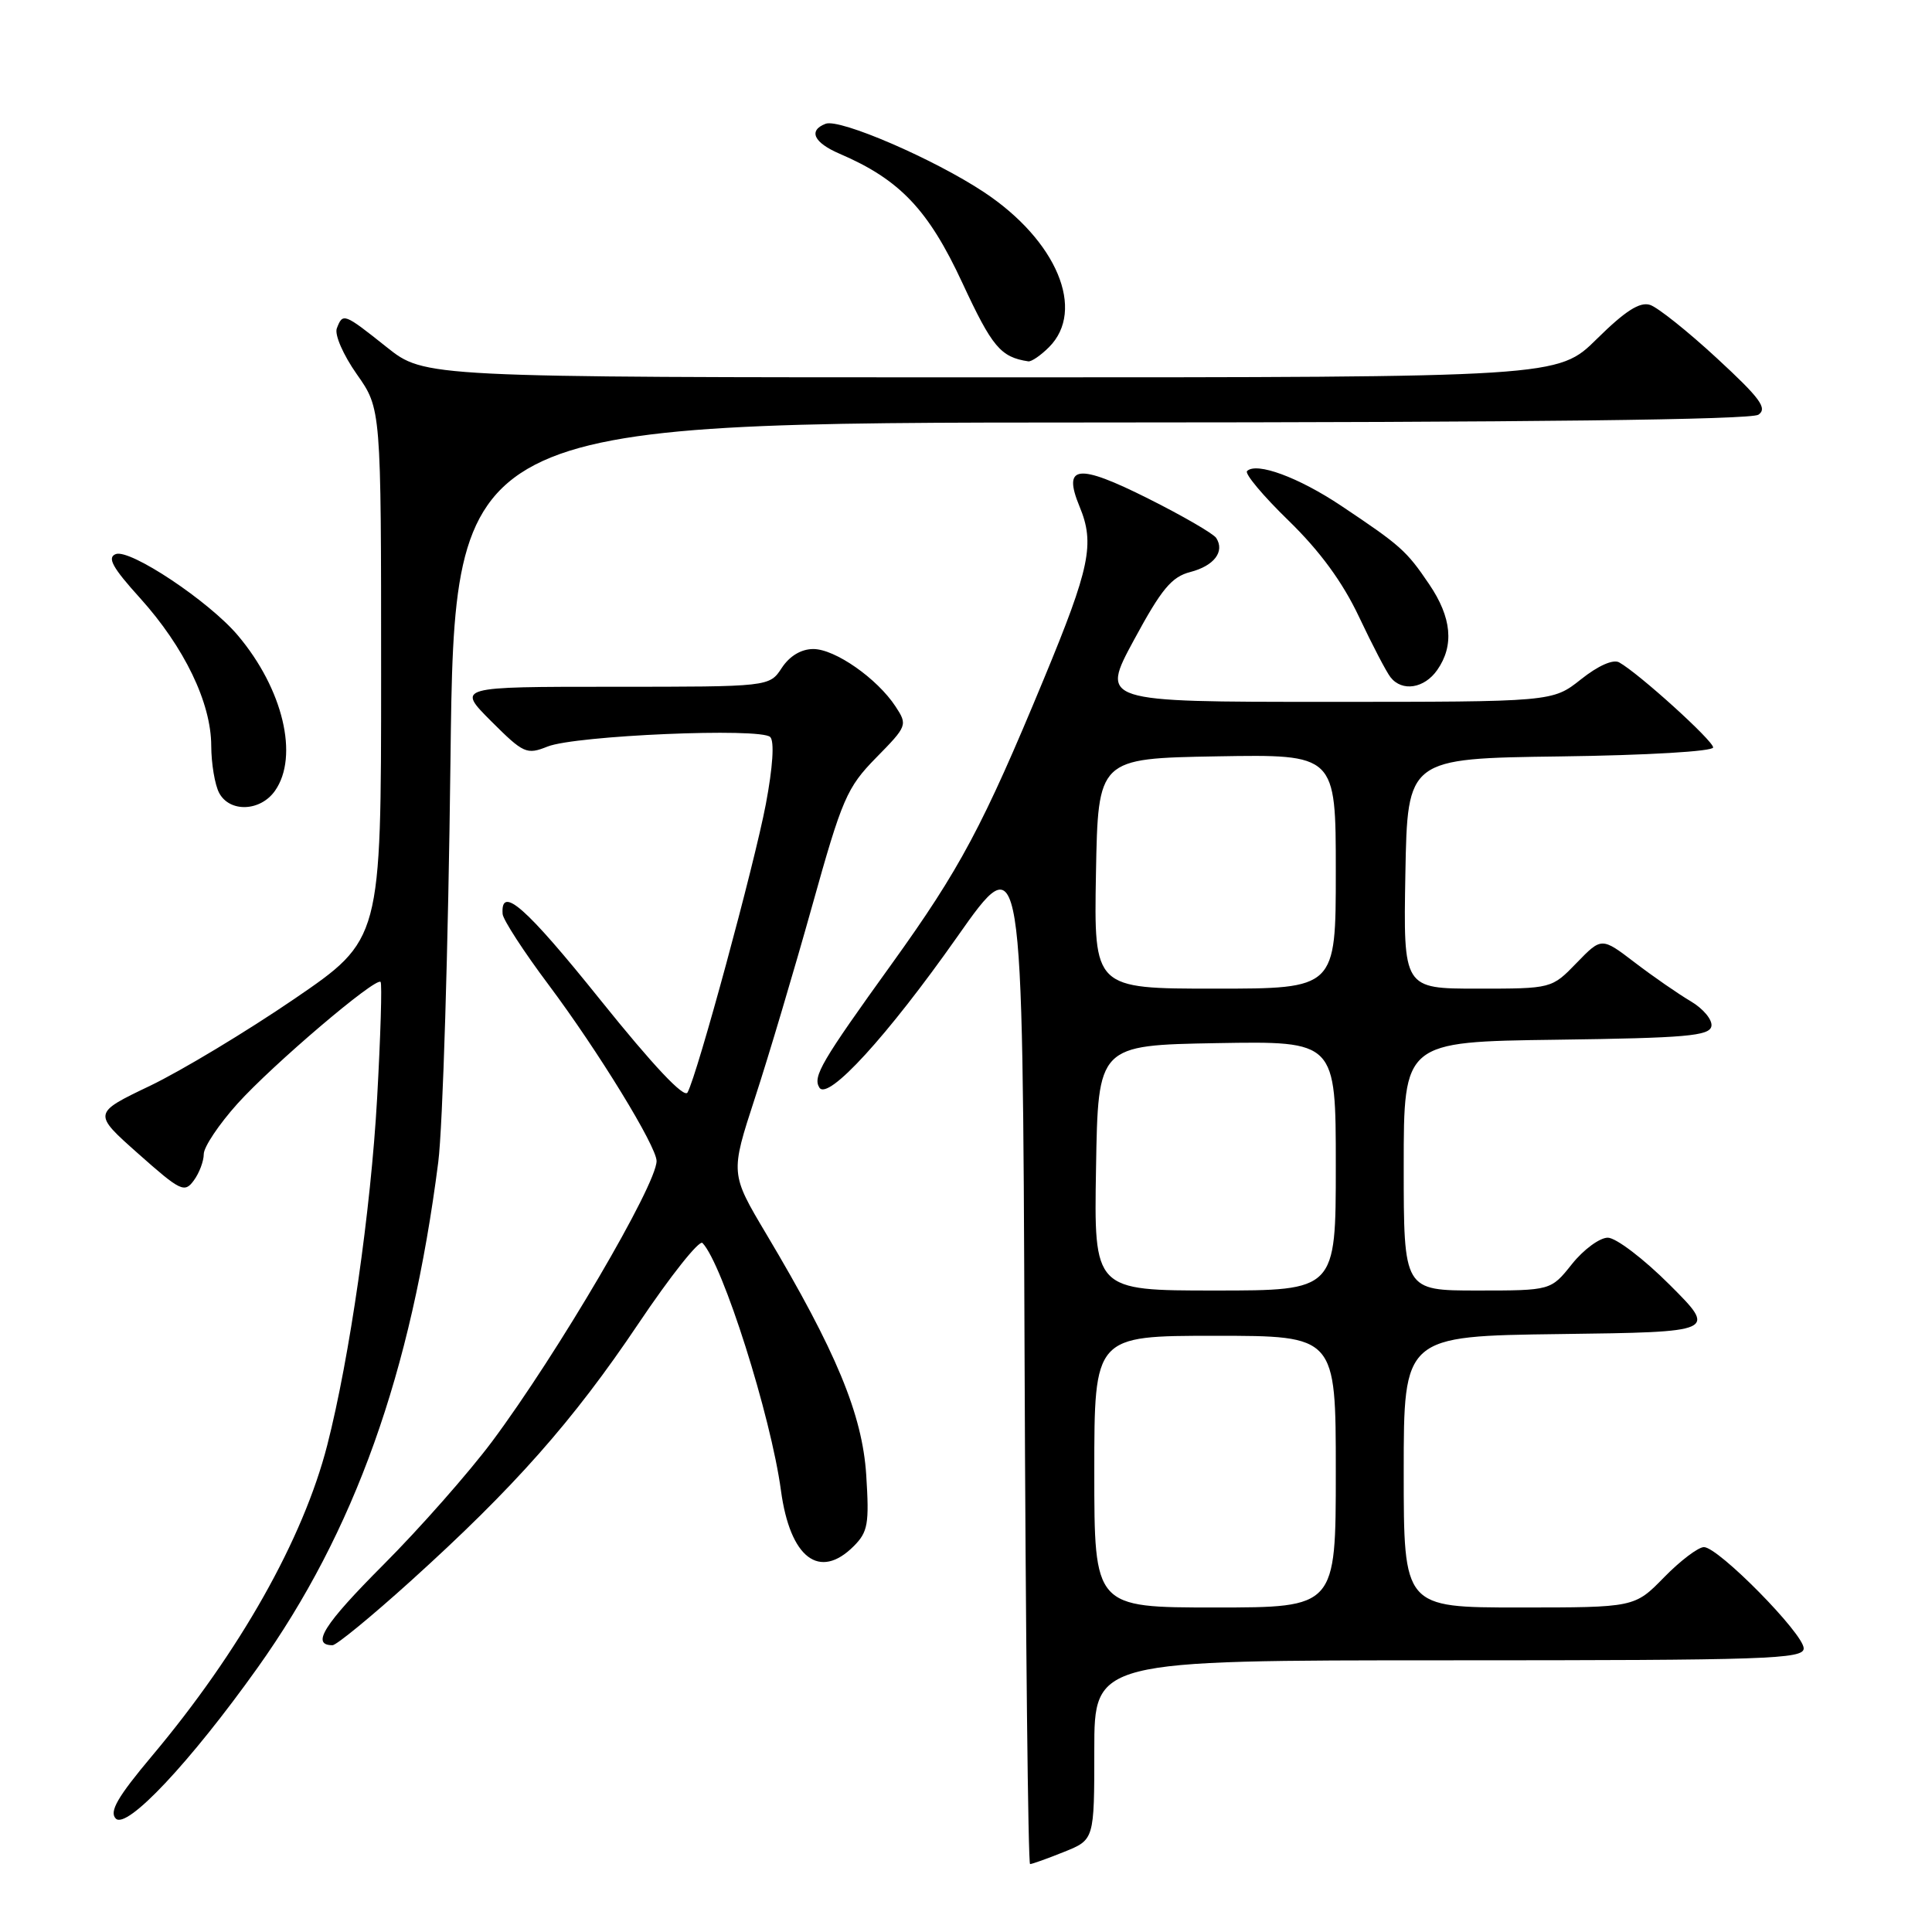 <?xml version="1.0" encoding="UTF-8" standalone="no"?>
<!DOCTYPE svg PUBLIC "-//W3C//DTD SVG 1.1//EN" "http://www.w3.org/Graphics/SVG/1.1/DTD/svg11.dtd" >
<svg xmlns="http://www.w3.org/2000/svg" xmlns:xlink="http://www.w3.org/1999/xlink" version="1.1" viewBox="0 0 256 256">
 <g >
 <path fill="currentColor"
d=" M 140.98 245.39 C 145.00 243.78 145.00 243.78 145.00 231.89 C 145.00 220.00 145.00 220.00 192.00 220.00 C 234.17 220.00 239.00 219.84 239.00 218.42 C 239.00 216.48 227.69 205.00 225.78 205.00 C 225.03 205.00 222.65 206.80 220.50 209.00 C 216.59 213.00 216.59 213.00 201.30 213.00 C 186.00 213.00 186.00 213.00 186.00 195.02 C 186.00 177.04 186.00 177.04 206.75 176.77 C 227.50 176.50 227.50 176.50 221.25 170.25 C 217.81 166.81 214.12 164.00 213.04 164.00 C 211.97 164.00 209.83 165.57 208.29 167.50 C 205.50 171.00 205.50 171.00 195.75 171.00 C 186.00 171.00 186.00 171.00 186.00 154.52 C 186.00 138.04 186.00 138.04 206.24 137.77 C 223.39 137.54 226.52 137.27 226.77 135.98 C 226.93 135.15 225.70 133.66 224.04 132.68 C 222.38 131.70 219.04 129.39 216.62 127.54 C 212.22 124.18 212.22 124.18 208.91 127.59 C 205.61 131.00 205.61 131.00 195.78 131.00 C 185.95 131.00 185.95 131.00 186.22 115.75 C 186.50 100.50 186.50 100.50 206.75 100.23 C 218.24 100.08 227.00 99.56 227.00 99.04 C 227.00 98.14 217.16 89.23 214.55 87.77 C 213.75 87.32 211.75 88.21 209.48 90.02 C 205.72 93.00 205.72 93.00 175.77 93.00 C 145.82 93.00 145.82 93.00 150.26 84.79 C 153.91 78.04 155.24 76.43 157.74 75.79 C 160.88 74.97 162.31 73.09 161.16 71.29 C 160.80 70.72 156.73 68.36 152.12 66.05 C 142.78 61.37 140.77 61.61 143.05 67.13 C 145.09 72.04 144.43 75.21 138.32 89.95 C 130.25 109.44 127.20 115.15 118.19 127.68 C 108.83 140.68 107.67 142.66 108.57 144.11 C 109.69 145.92 117.59 137.28 126.82 124.16 C 135.50 111.82 135.50 111.82 135.76 179.41 C 135.90 216.58 136.23 247.00 136.49 247.00 C 136.75 247.00 138.77 246.28 140.98 245.39 Z  M 34.12 221.00 C 46.98 202.96 54.49 181.95 58.07 154.00 C 58.67 149.32 59.40 125.36 59.69 100.75 C 60.23 56.00 60.23 56.00 145.86 55.98 C 202.42 55.97 232.01 55.62 233.00 54.95 C 234.23 54.11 233.23 52.76 227.50 47.47 C 223.65 43.91 219.66 40.73 218.64 40.40 C 217.28 39.96 215.35 41.20 211.60 44.90 C 206.44 50.00 206.44 50.00 131.35 50.00 C 56.26 50.00 56.26 50.00 51.24 46.00 C 45.56 41.48 45.43 41.43 44.63 43.51 C 44.31 44.35 45.48 47.03 47.28 49.59 C 50.50 54.16 50.50 54.16 50.50 89.33 C 50.50 124.50 50.50 124.50 39.00 132.36 C 32.67 136.68 24.07 141.86 19.89 143.87 C 12.28 147.51 12.28 147.51 18.32 152.87 C 23.93 157.85 24.45 158.10 25.68 156.42 C 26.41 155.43 27.00 153.85 27.00 152.92 C 27.00 151.98 29.01 148.98 31.46 146.25 C 36.14 141.06 49.79 129.44 50.43 130.11 C 50.64 130.33 50.43 137.26 49.97 145.52 C 49.14 160.38 46.33 179.90 43.36 191.50 C 40.17 203.93 31.80 218.79 20.14 232.67 C 15.57 238.11 14.45 240.06 15.34 240.97 C 16.79 242.46 25.19 233.53 34.12 221.00 Z  M 54.37 209.54 C 68.12 197.12 75.91 188.32 84.58 175.41 C 88.83 169.08 92.65 164.27 93.08 164.70 C 95.76 167.47 102.15 187.64 103.48 197.50 C 104.69 206.44 108.58 209.42 113.12 204.88 C 115.01 202.99 115.19 201.92 114.78 195.44 C 114.26 187.41 110.80 179.06 101.53 163.50 C 96.77 155.50 96.77 155.50 100.03 145.50 C 101.83 140.00 105.23 128.56 107.60 120.09 C 111.59 105.79 112.21 104.36 116.10 100.39 C 120.21 96.21 120.27 96.06 118.67 93.62 C 116.24 89.91 110.65 86.00 107.77 86.00 C 106.16 86.00 104.63 86.92 103.59 88.50 C 101.95 91.00 101.95 91.00 81.24 91.00 C 60.53 91.00 60.53 91.00 65.07 95.55 C 69.38 99.85 69.78 100.03 72.56 98.92 C 76.26 97.45 100.80 96.40 102.06 97.66 C 102.63 98.23 102.40 101.66 101.48 106.54 C 99.96 114.56 92.40 142.42 91.10 144.76 C 90.66 145.57 86.56 141.22 79.54 132.48 C 69.65 120.16 66.32 117.23 66.60 121.11 C 66.66 121.87 69.40 126.10 72.70 130.50 C 79.24 139.24 87.00 151.90 87.00 153.84 C 87.00 157.00 73.88 179.36 65.21 191.00 C 62.13 195.12 55.65 202.48 50.80 207.34 C 42.90 215.26 41.17 218.00 44.06 218.00 C 44.58 218.00 49.22 214.19 54.37 209.54 Z  M 36.44 104.78 C 39.64 100.22 37.50 91.28 31.52 84.20 C 27.70 79.67 17.23 72.70 15.34 73.42 C 14.17 73.87 14.89 75.20 18.56 79.25 C 24.42 85.75 27.98 93.12 27.99 98.82 C 28.00 101.19 28.47 104.00 29.04 105.07 C 30.44 107.69 34.51 107.53 36.44 104.78 Z  M 190.44 88.78 C 192.71 85.54 192.36 81.81 189.37 77.41 C 186.36 72.96 185.60 72.29 177.70 67.01 C 172.05 63.24 166.48 61.19 165.24 62.42 C 164.90 62.76 167.38 65.72 170.75 68.99 C 174.90 73.03 177.90 77.13 180.07 81.72 C 181.83 85.45 183.71 89.06 184.26 89.75 C 185.79 91.69 188.73 91.23 190.44 88.78 Z  M 139.00 46.00 C 143.90 41.10 140.03 31.87 130.41 25.48 C 123.80 21.09 111.27 15.68 109.40 16.40 C 107.07 17.29 107.82 18.90 111.25 20.37 C 119.22 23.79 123.01 27.77 127.52 37.49 C 131.47 45.99 132.58 47.32 136.25 47.88 C 136.66 47.95 137.90 47.10 139.00 46.00 Z  M 145.00 195.00 C 145.00 177.00 145.00 177.00 161.00 177.00 C 177.00 177.00 177.00 177.00 177.00 195.00 C 177.00 213.00 177.00 213.00 161.00 213.00 C 145.00 213.00 145.00 213.00 145.00 195.00 Z  M 145.23 154.75 C 145.50 138.50 145.50 138.50 161.25 138.22 C 177.00 137.95 177.00 137.95 177.00 154.47 C 177.00 171.00 177.00 171.00 160.98 171.00 C 144.95 171.00 144.95 171.00 145.23 154.75 Z  M 145.22 115.75 C 145.50 100.50 145.50 100.50 161.25 100.22 C 177.00 99.95 177.00 99.95 177.00 115.47 C 177.00 131.00 177.00 131.00 160.97 131.00 C 144.95 131.00 144.95 131.00 145.22 115.75 Z "/>
</g>
</svg>